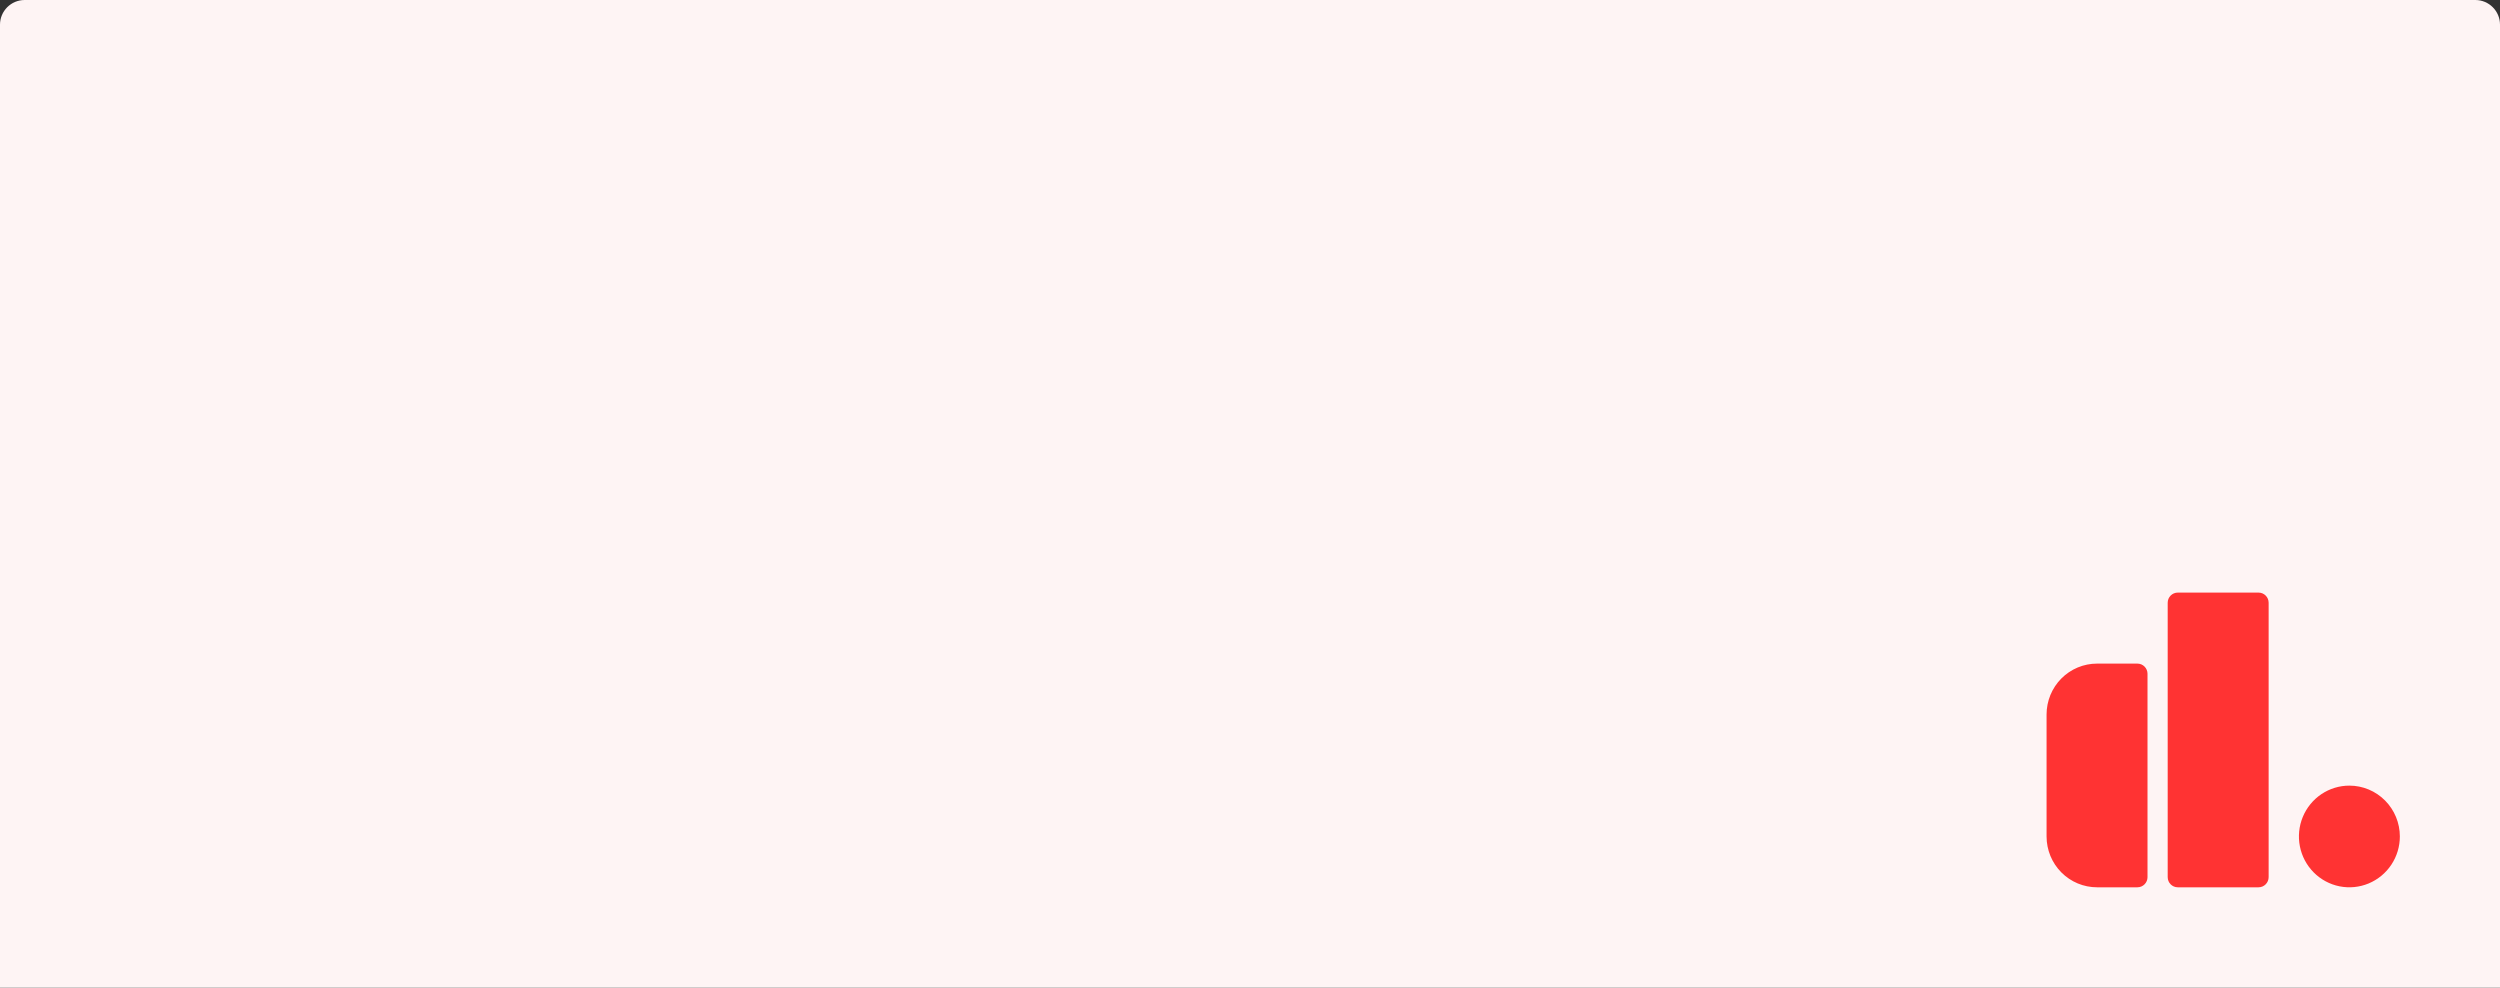 <svg width="405" height="160" viewBox="0 0 405 160" fill="none" xmlns="http://www.w3.org/2000/svg">
<rect x="0" y="0" width="405" height="160" fill="#333333" stroke="none"/>
<path d="M0 4C0 1.791 1.791 0 4 0H401C403.209 0 405 1.791 405 4V160H0V4Z" fill="#FEF4F4"/>
<g clip-path="url(#clip0_256_5589)">
<path d="M331.544 115.752C331.543 114.67 331.753 113.598 332.163 112.597C332.574 111.596 333.175 110.687 333.935 109.921C334.694 109.155 335.596 108.547 336.588 108.132C337.581 107.718 338.645 107.504 339.719 107.504H346.262C346.696 107.504 347.111 107.678 347.417 107.987C347.724 108.295 347.896 108.714 347.897 109.15V142.096C347.897 142.312 347.855 142.526 347.773 142.726C347.69 142.926 347.57 143.107 347.418 143.26C347.266 143.413 347.086 143.535 346.888 143.617C346.69 143.7 346.477 143.743 346.262 143.743H339.719C337.552 143.742 335.473 142.874 333.94 141.331C332.407 139.787 331.545 137.693 331.544 135.509V115.752Z" fill="#FF3333"/>
<path d="M365.884 96H352.801C351.898 96 351.166 96.737 351.166 97.647V142.096C351.166 143.005 351.898 143.743 352.801 143.743H365.884C366.787 143.743 367.519 143.005 367.519 142.096V97.647C367.519 96.737 366.787 96 365.884 96Z" fill="#FF3333"/>
<path d="M388.776 135.509C388.775 137.138 388.295 138.73 387.397 140.084C386.498 141.438 385.221 142.493 383.727 143.116C382.233 143.739 380.59 143.902 379.004 143.584C377.418 143.266 375.962 142.481 374.819 141.329C373.676 140.178 372.897 138.71 372.582 137.113C372.267 135.515 372.429 133.859 373.048 132.354C373.667 130.85 374.715 129.564 376.059 128.659C377.403 127.754 378.984 127.271 380.601 127.271C382.769 127.272 384.848 128.14 386.381 129.685C387.915 131.23 388.776 133.325 388.776 135.509Z" fill="#FF3333"/>
</g>
<defs>
<clipPath id="clip0_256_5589">
<rect width="57.574" height="48" fill="white" transform="translate(331.544 96)"/>
</clipPath>
</defs>
</svg>
